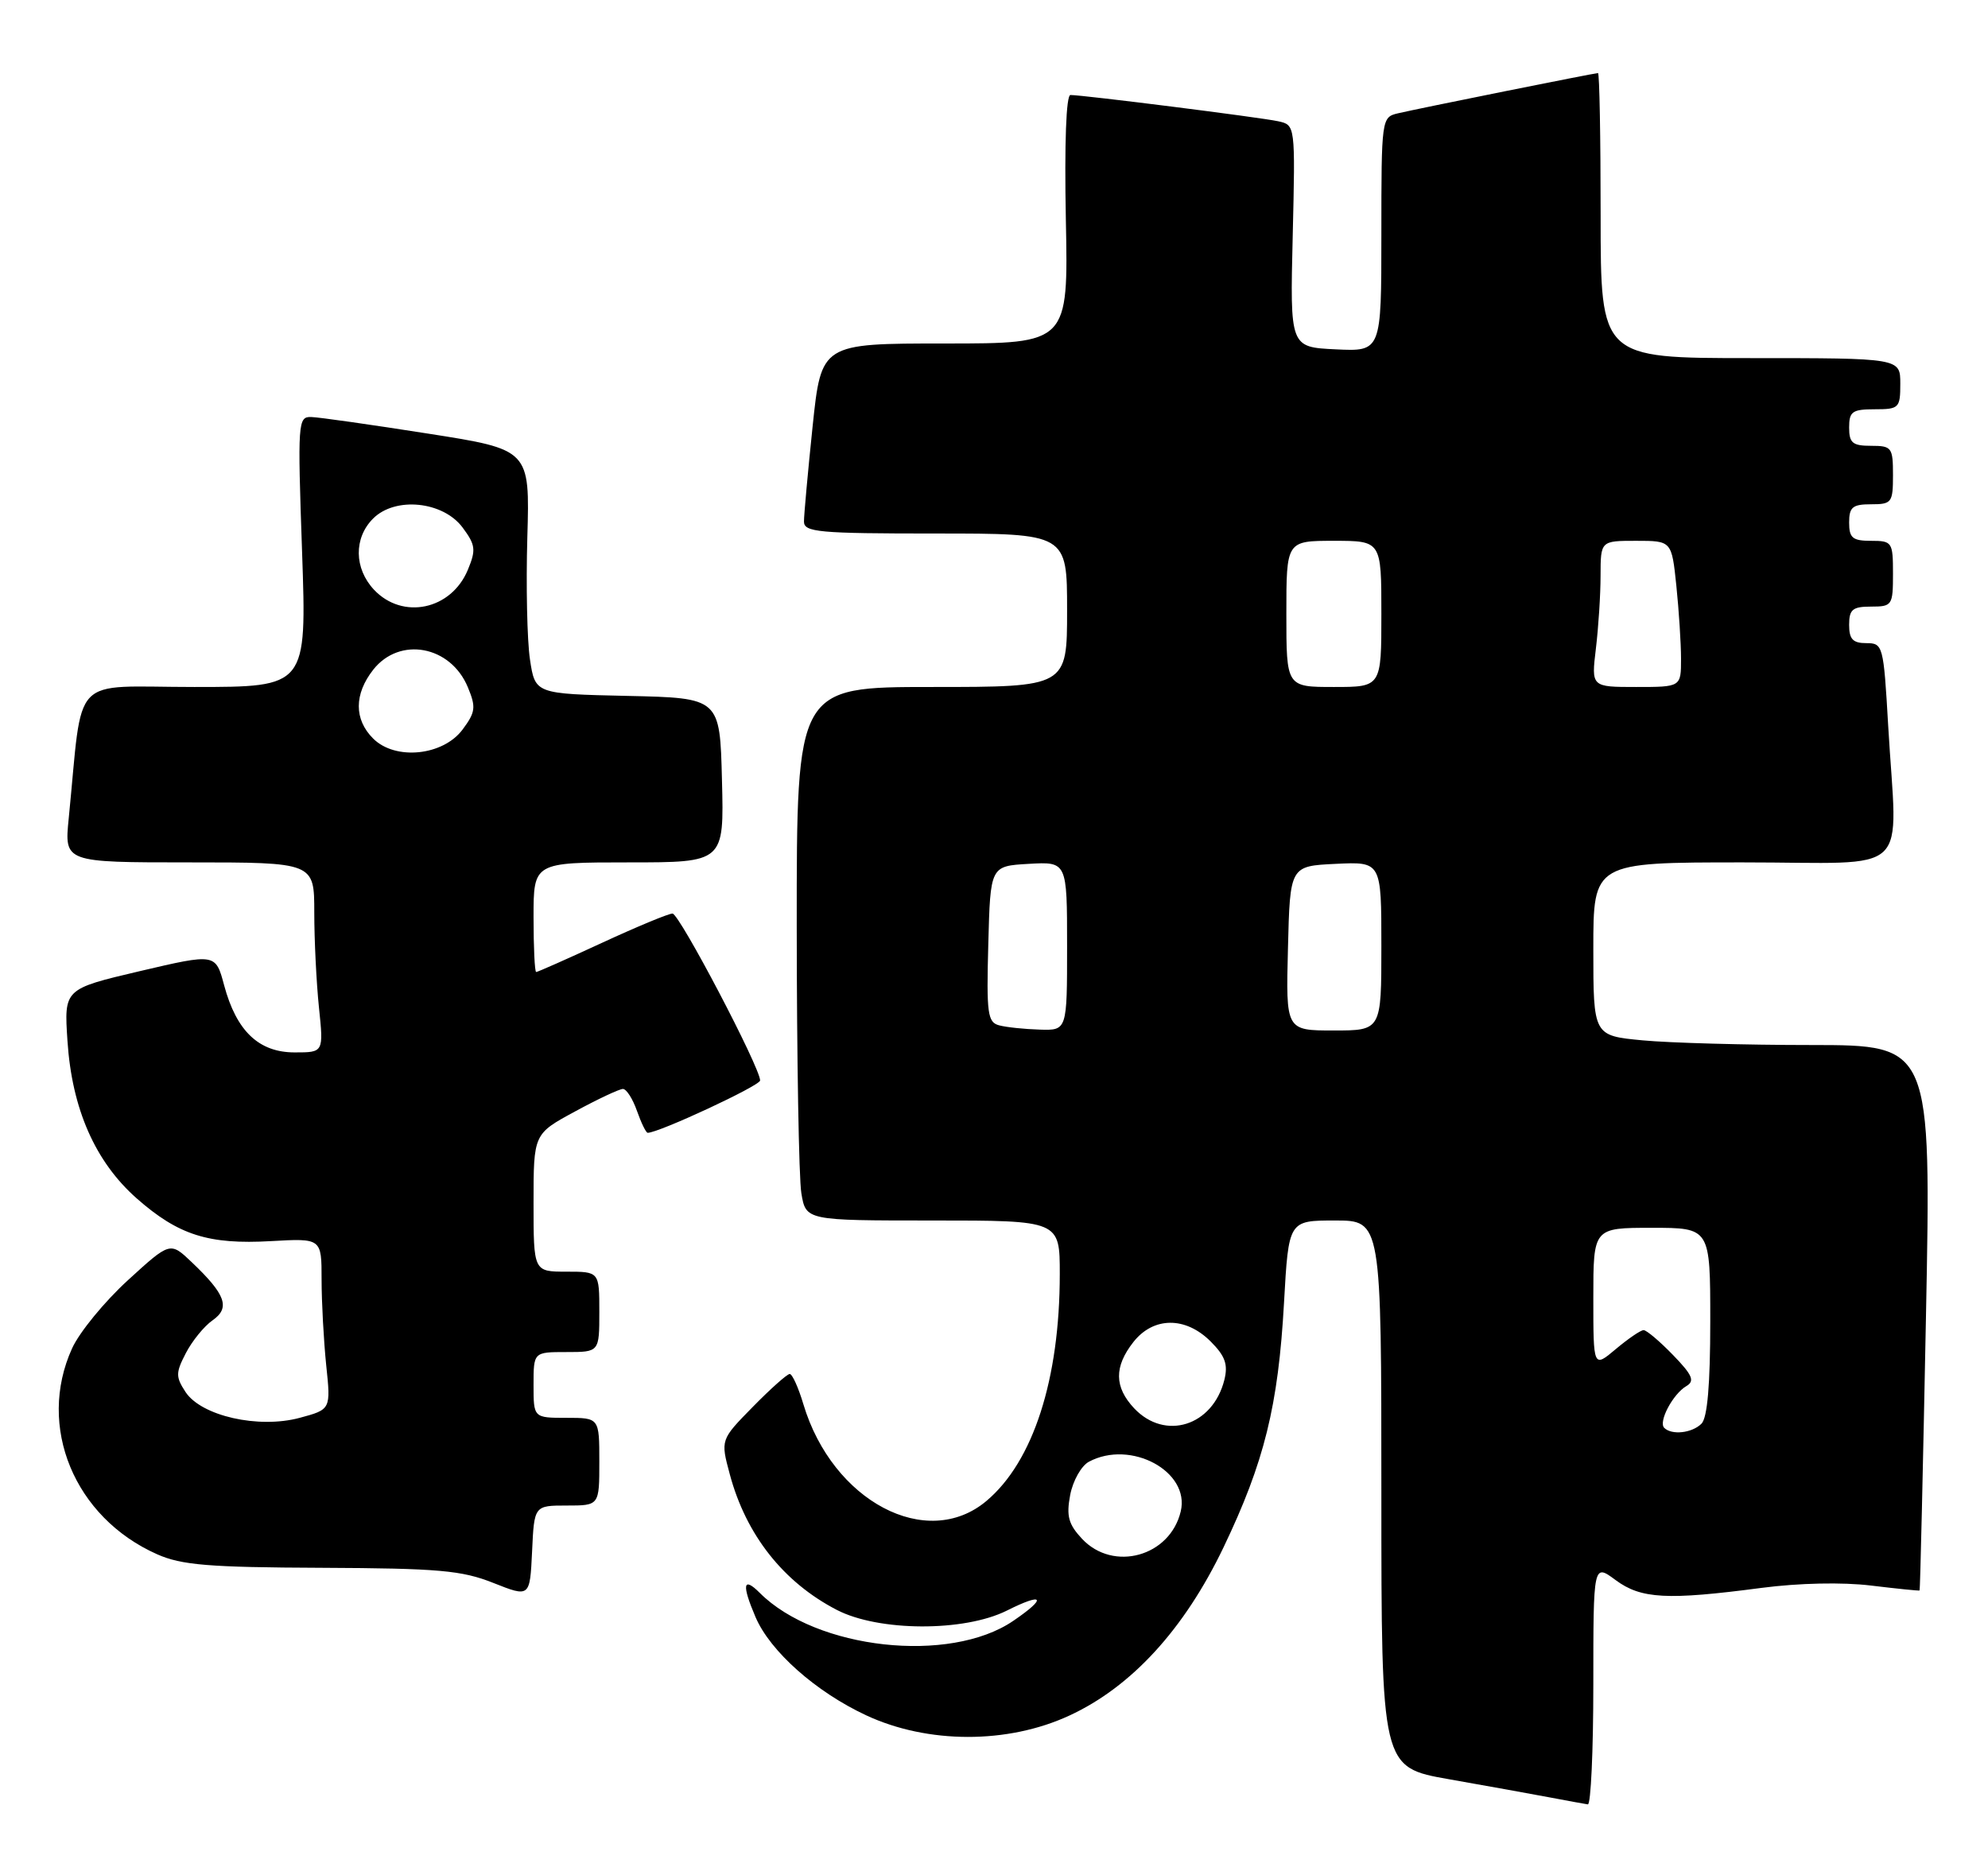 <?xml version="1.0" encoding="UTF-8" standalone="no"?>
<!DOCTYPE svg PUBLIC "-//W3C//DTD SVG 1.1//EN" "http://www.w3.org/Graphics/SVG/1.1/DTD/svg11.dtd" >
<svg xmlns="http://www.w3.org/2000/svg" xmlns:xlink="http://www.w3.org/1999/xlink" version="1.1" viewBox="0 0 272 256">
 <g >
 <path fill="currentColor"
d=" M 218.00 230.47 C 218.00 213.94 218.00 213.94 221.05 216.20 C 224.54 218.78 228.10 218.97 241.00 217.27 C 246.14 216.60 252.07 216.47 256.00 216.95 C 259.57 217.38 262.56 217.69 262.64 217.62 C 262.72 217.55 263.11 200.74 263.51 180.25 C 264.24 143.00 264.24 143.00 247.87 142.99 C 238.87 142.99 228.46 142.70 224.75 142.35 C 218.00 141.71 218.00 141.71 218.00 129.86 C 218.00 118.00 218.00 118.00 238.50 118.00 C 262.01 118.00 259.56 120.32 258.34 99.25 C 257.71 88.30 257.63 88.00 255.35 88.00 C 253.51 88.00 253.00 87.46 253.00 85.50 C 253.00 83.39 253.47 83.00 256.00 83.00 C 258.89 83.00 259.00 82.83 259.00 78.50 C 259.00 74.17 258.89 74.00 256.00 74.00 C 253.47 74.00 253.00 73.61 253.00 71.50 C 253.00 69.39 253.47 69.00 256.00 69.00 C 258.83 69.00 259.00 68.78 259.00 65.00 C 259.00 61.22 258.83 61.00 256.00 61.00 C 253.47 61.00 253.00 60.61 253.00 58.50 C 253.00 56.31 253.43 56.00 256.50 56.00 C 259.83 56.00 260.00 55.83 260.00 52.50 C 260.00 49.00 260.00 49.00 239.50 49.00 C 219.00 49.00 219.00 49.00 219.00 29.50 C 219.00 18.77 218.84 10.00 218.64 10.00 C 218.15 10.00 194.09 14.84 191.25 15.51 C 189.03 16.03 189.00 16.27 189.00 32.07 C 189.00 48.10 189.00 48.10 182.75 47.80 C 176.50 47.50 176.50 47.50 176.87 32.30 C 177.23 17.10 177.23 17.10 174.87 16.59 C 172.45 16.06 148.19 13.00 146.46 13.00 C 145.87 13.00 145.63 19.60 145.83 30.00 C 146.17 47.00 146.17 47.00 129.27 47.00 C 112.37 47.00 112.37 47.00 111.18 58.36 C 110.53 64.61 110.00 70.46 110.00 71.36 C 110.00 72.82 111.99 73.00 128.00 73.00 C 146.00 73.00 146.00 73.00 146.00 83.50 C 146.00 94.00 146.00 94.00 127.50 94.00 C 109.00 94.00 109.00 94.00 109.01 126.75 C 109.02 144.76 109.30 161.19 109.64 163.25 C 110.26 167.00 110.26 167.00 127.63 167.00 C 145.00 167.00 145.00 167.00 145.00 174.32 C 145.00 188.72 141.36 200.00 134.97 205.37 C 126.81 212.24 113.90 205.42 109.92 192.14 C 109.24 189.86 108.40 188.00 108.05 188.00 C 107.70 188.00 105.43 190.02 103.00 192.50 C 98.58 197.00 98.58 197.00 99.85 201.72 C 102.07 210.01 107.17 216.49 114.49 220.28 C 120.22 223.25 131.90 223.30 137.75 220.38 C 142.83 217.83 143.31 218.60 138.62 221.79 C 129.94 227.70 111.69 225.69 103.96 217.96 C 101.66 215.66 101.46 216.80 103.38 221.28 C 105.39 225.96 111.62 231.49 118.50 234.70 C 126.92 238.63 137.87 238.65 146.31 234.74 C 154.82 230.81 162.03 222.93 167.41 211.71 C 172.99 200.05 174.89 192.37 175.68 178.25 C 176.31 167.00 176.31 167.00 182.65 167.00 C 189.00 167.00 189.00 167.00 189.00 204.41 C 189.00 241.82 189.00 241.82 198.25 243.45 C 203.34 244.35 209.53 245.46 212.00 245.93 C 214.47 246.40 216.84 246.83 217.25 246.89 C 217.66 246.95 218.00 239.56 218.00 230.47 Z  M 77.55 206.00 C 82.00 206.00 82.00 206.00 82.00 200.00 C 82.00 194.00 82.00 194.00 77.50 194.00 C 73.00 194.00 73.00 194.00 73.00 189.50 C 73.00 185.00 73.00 185.00 77.50 185.00 C 82.00 185.00 82.00 185.00 82.00 179.50 C 82.00 174.00 82.00 174.00 77.50 174.00 C 73.00 174.00 73.00 174.00 73.00 164.58 C 73.00 155.15 73.00 155.15 78.68 152.08 C 81.80 150.38 84.75 149.00 85.23 149.00 C 85.71 149.00 86.57 150.35 87.15 152.00 C 87.73 153.65 88.39 155.00 88.62 155.00 C 90.15 155.00 104.00 148.55 104.00 147.84 C 104.00 146.06 92.95 125.00 92.01 125.00 C 91.47 125.00 87.14 126.80 82.38 129.00 C 77.62 131.20 73.56 133.00 73.36 133.00 C 73.16 133.00 73.00 129.62 73.00 125.50 C 73.00 118.00 73.00 118.00 86.03 118.00 C 99.07 118.00 99.07 118.00 98.78 106.75 C 98.50 95.50 98.50 95.50 85.86 95.22 C 73.22 94.94 73.22 94.94 72.51 90.23 C 72.12 87.64 71.96 80.11 72.15 73.51 C 72.50 61.51 72.50 61.51 58.50 59.32 C 50.80 58.11 43.64 57.09 42.59 57.06 C 40.76 57.00 40.71 57.73 41.33 75.50 C 41.97 94.00 41.97 94.00 26.58 94.00 C 9.38 94.00 11.41 91.87 9.40 112.00 C 8.80 118.00 8.80 118.00 25.90 118.00 C 43.00 118.00 43.00 118.00 43.00 124.85 C 43.00 128.62 43.29 134.47 43.64 137.85 C 44.28 144.00 44.28 144.00 40.32 144.00 C 35.41 144.00 32.35 141.08 30.67 134.83 C 29.50 130.45 29.50 130.45 19.13 132.88 C 8.76 135.32 8.76 135.32 9.23 142.41 C 9.84 151.74 13.03 158.97 18.72 163.99 C 24.42 169.00 28.53 170.31 37.09 169.82 C 44.00 169.43 44.00 169.43 44.00 175.07 C 44.00 178.17 44.29 183.44 44.63 186.78 C 45.27 192.85 45.27 192.85 41.01 194.00 C 35.36 195.52 27.54 193.75 25.38 190.46 C 24.03 188.39 24.03 187.84 25.43 185.14 C 26.29 183.48 27.93 181.46 29.08 180.66 C 31.54 178.94 30.89 177.13 26.23 172.70 C 23.28 169.89 23.28 169.89 17.48 175.19 C 14.29 178.11 10.86 182.29 9.86 184.50 C 5.01 195.17 10.16 207.64 21.50 212.67 C 24.84 214.15 28.57 214.46 44.00 214.52 C 59.99 214.59 63.18 214.87 67.50 216.59 C 72.50 218.57 72.50 218.57 72.80 212.29 C 73.09 206.00 73.09 206.00 77.55 206.00 Z  M 148.05 210.56 C 146.19 208.57 145.88 207.45 146.42 204.57 C 146.79 202.62 147.94 200.57 148.98 200.01 C 154.71 196.94 162.85 201.33 161.55 206.80 C 160.09 212.97 152.34 215.12 148.05 210.56 Z  M 227.70 195.37 C 226.87 194.54 228.89 190.73 230.74 189.65 C 231.91 188.96 231.56 188.14 228.90 185.40 C 227.09 183.53 225.28 182.00 224.88 182.00 C 224.48 182.00 222.77 183.17 221.08 184.59 C 218.00 187.18 218.00 187.18 218.00 177.59 C 218.00 168.00 218.00 168.00 226.00 168.00 C 234.00 168.00 234.00 168.00 234.00 180.80 C 234.00 189.42 233.61 193.99 232.80 194.80 C 231.51 196.09 228.73 196.40 227.70 195.37 Z  M 155.17 192.69 C 152.45 189.78 152.42 187.01 155.07 183.63 C 157.81 180.15 162.20 180.11 165.64 183.55 C 167.63 185.54 168.04 186.69 167.52 188.80 C 165.94 195.12 159.40 197.18 155.17 192.69 Z  M 136.72 140.30 C 135.12 139.89 134.96 138.71 135.22 129.17 C 135.50 118.50 135.50 118.50 140.75 118.20 C 146.00 117.90 146.00 117.90 146.00 129.45 C 146.00 141.00 146.00 141.00 142.25 140.88 C 140.19 140.82 137.70 140.56 136.72 140.30 Z  M 176.22 129.75 C 176.50 118.50 176.50 118.50 182.75 118.20 C 189.00 117.90 189.00 117.90 189.00 129.45 C 189.00 141.00 189.00 141.00 182.47 141.00 C 175.93 141.00 175.93 141.00 176.22 129.75 Z  M 176.00 84.00 C 176.00 74.00 176.00 74.00 182.50 74.00 C 189.00 74.00 189.00 74.00 189.00 84.00 C 189.00 94.00 189.00 94.00 182.50 94.00 C 176.00 94.00 176.00 94.00 176.00 84.00 Z  M 218.35 88.75 C 218.70 85.86 218.99 81.36 218.99 78.75 C 219.00 74.00 219.00 74.00 223.86 74.00 C 228.72 74.00 228.72 74.00 229.36 80.15 C 229.71 83.53 230.00 88.03 230.00 90.15 C 230.00 94.00 230.00 94.00 223.86 94.00 C 217.72 94.00 217.72 94.00 218.35 88.75 Z  M 51.05 101.05 C 48.43 98.43 48.44 94.98 51.07 91.63 C 54.68 87.05 61.65 88.34 64.01 94.03 C 65.15 96.77 65.06 97.44 63.30 99.81 C 60.62 103.42 54.08 104.08 51.05 101.05 Z  M 51.17 80.69 C 48.44 77.77 48.39 73.61 51.05 70.95 C 54.08 67.92 60.62 68.58 63.30 72.19 C 65.06 74.56 65.15 75.23 64.01 77.97 C 61.74 83.45 55.09 84.85 51.17 80.69 Z "/>
</g>
</svg>